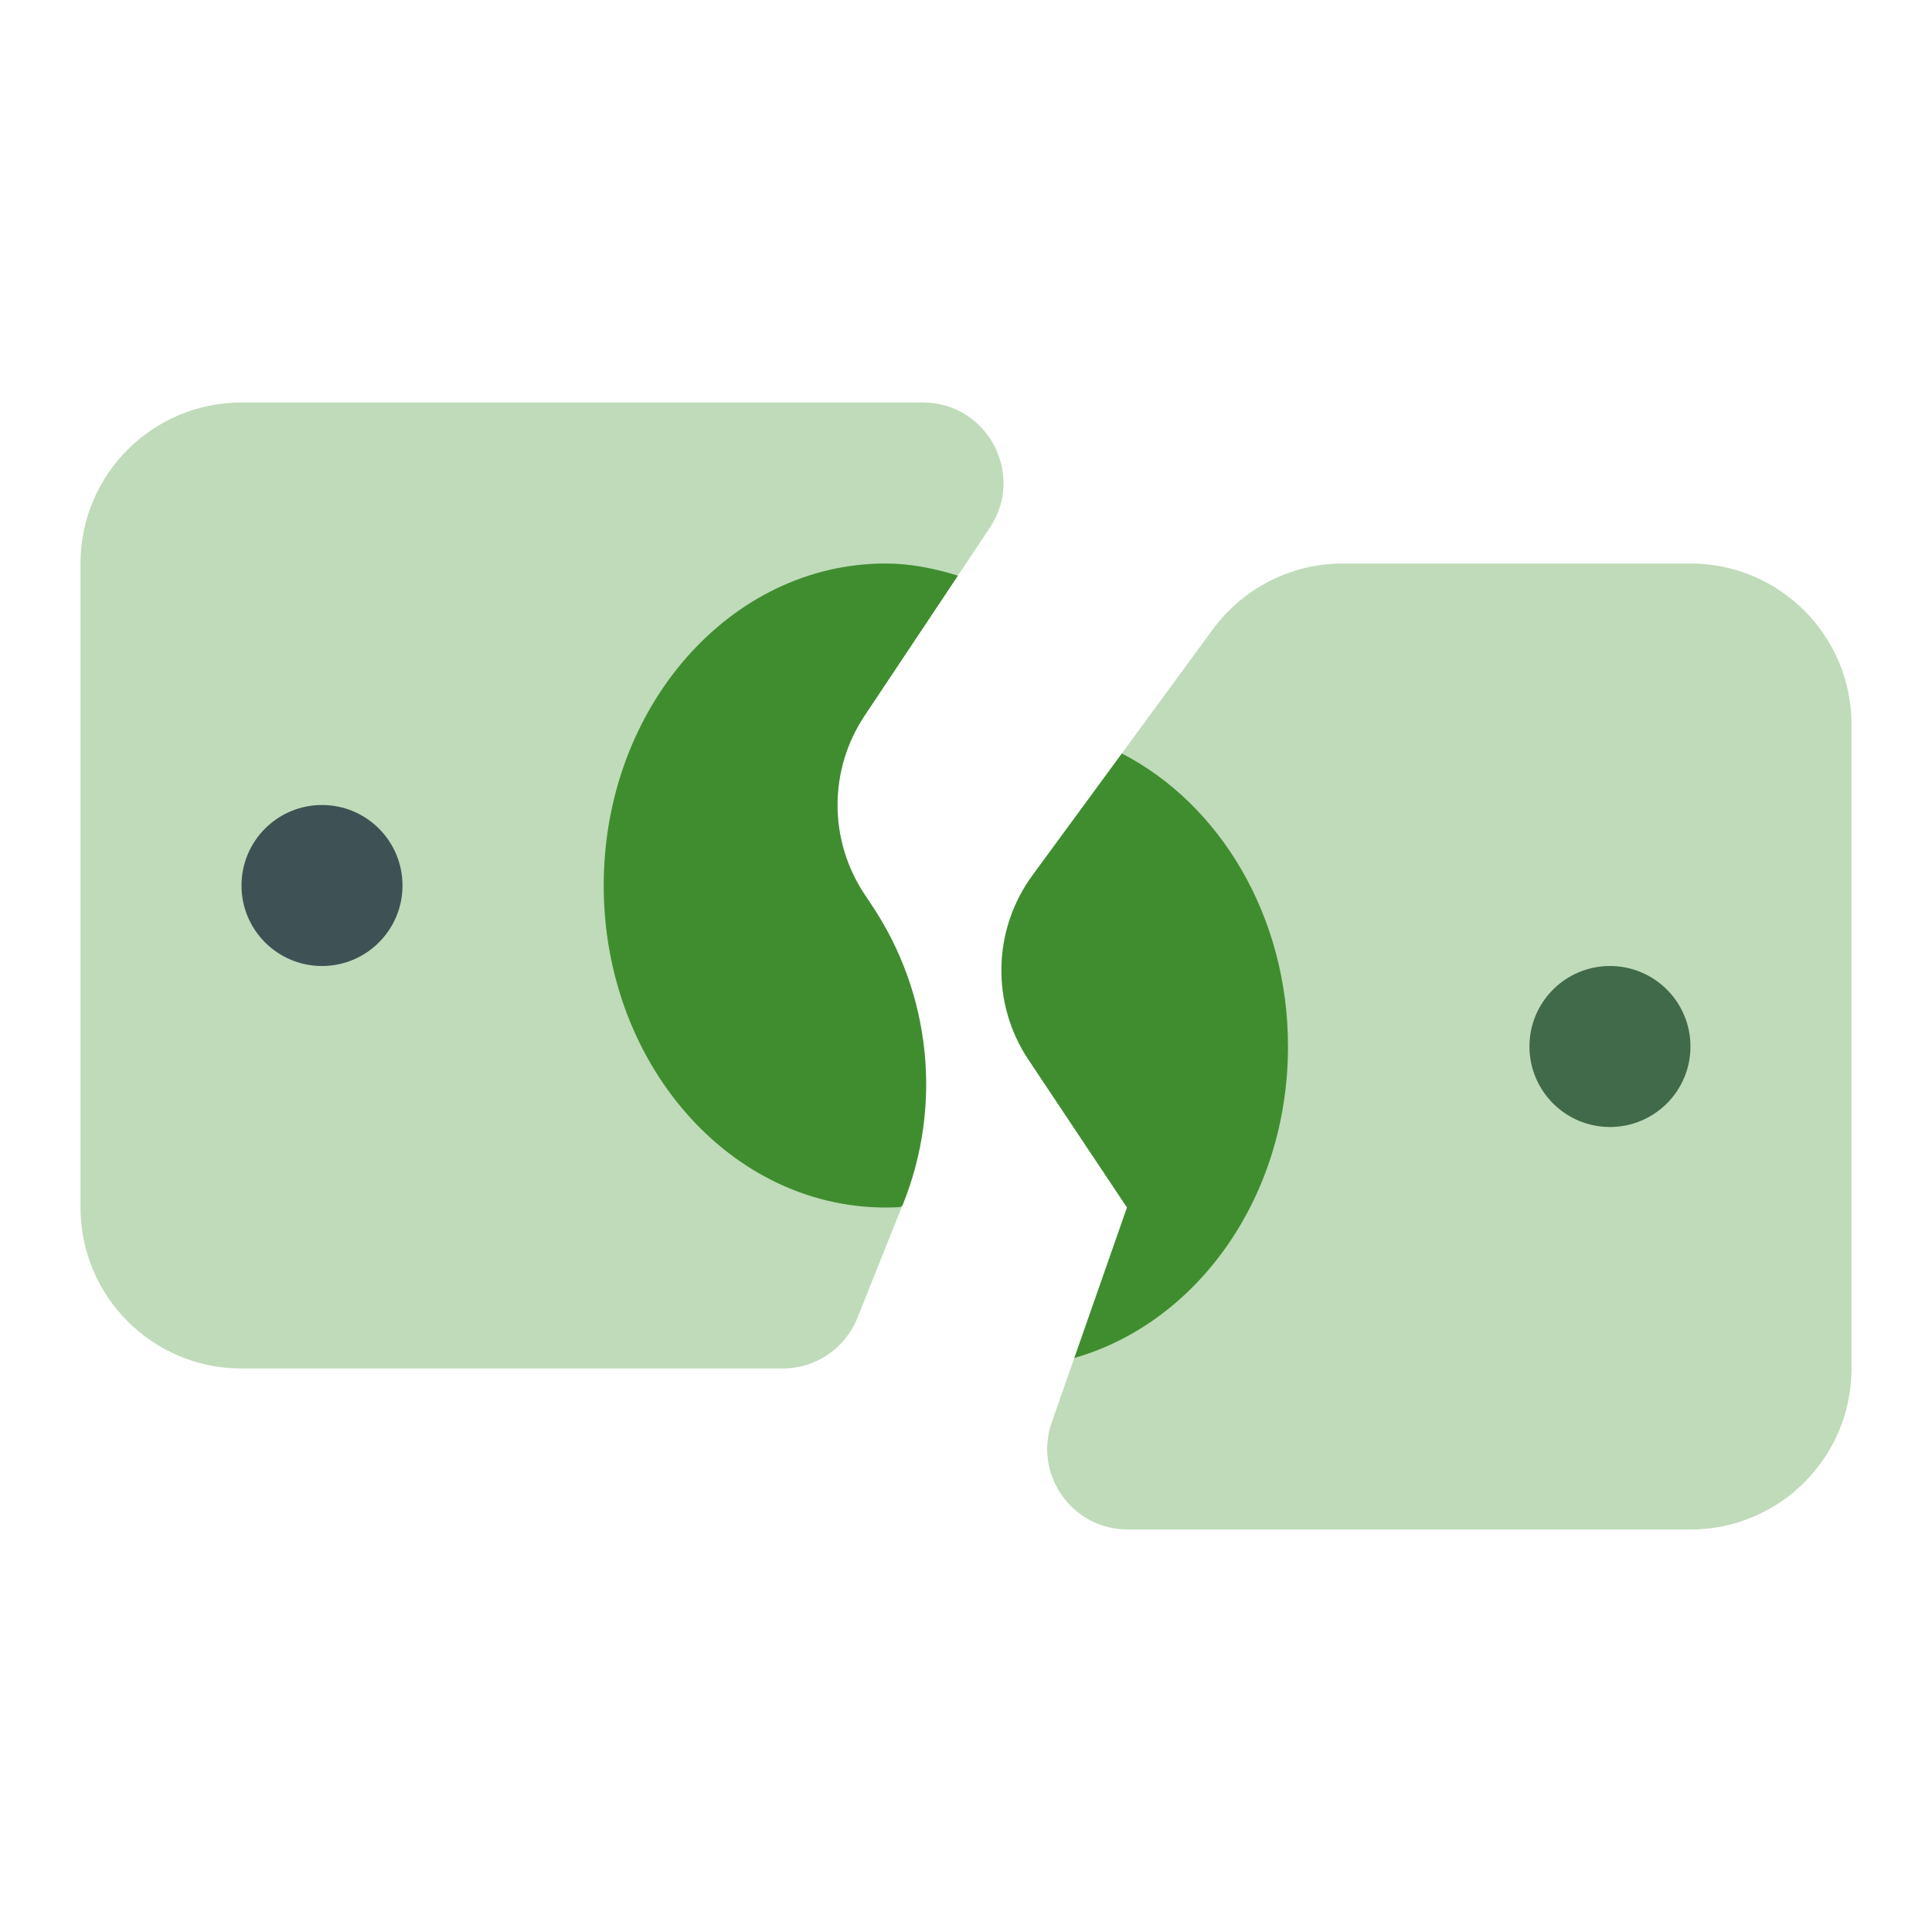 <svg width="48" height="48" viewBox="0 0 48 48" fill="none" xmlns="http://www.w3.org/2000/svg">
<path opacity="0.35" d="M21.666 22.498L21.48 22.218C20.584 20.874 20.584 19.124 21.48 17.78L24.593 13.108C25.48 11.78 24.526 10 22.93 10H6C3.79 10 2 11.79 2 14V30C2 32.21 3.79 34 6 34H19.445C20.264 34 21 33.502 21.302 32.742L22.436 29.906C23.416 27.462 23.125 24.69 21.666 22.498Z" fill="#499938"/>
<path d="M39.999 28C41.104 28 41.999 27.105 41.999 26C41.999 24.895 41.104 24 39.999 24C38.895 24 37.999 24.895 37.999 26C37.999 27.105 38.895 28 39.999 28Z" fill="#3E5155"/>
<path d="M8 24C9.104 24 10 23.105 10 22C10 20.895 9.104 20 8 20C6.895 20 6 20.895 6 22C6 23.105 6.895 24 8 24Z" fill="#3E5155"/>
<path d="M22.419 29.952L22.438 29.908C23.416 27.462 23.128 24.692 21.666 22.5L21.48 22.22C20.584 20.876 20.584 19.126 21.48 17.782L23.799 14.302C23.221 14.124 22.625 14 22 14C18.134 14 14.999 17.582 14.999 22C14.999 26.558 18.334 30.224 22.366 29.99C22.386 29.976 22.399 29.964 22.419 29.952Z" fill="#408D30"/>
<path opacity="0.35" d="M28 30L25.552 26.328C24.62 24.93 24.66 23.098 25.654 21.744L30.134 15.634C30.888 14.608 32.086 14 33.36 14H42C44.21 14 46 15.79 46 18V34C46 36.21 44.21 38 42 38H28.018C26.64 38 25.676 36.64 26.13 35.34L28 30Z" fill="#499938"/>
<path d="M27.872 18.72L25.654 21.744C24.66 23.098 24.62 24.93 25.552 26.328L28 30L26.692 33.738C29.736 32.87 32 29.748 32 26C32 22.754 30.302 19.974 27.872 18.72Z" fill="#408D30"/>
</svg>
